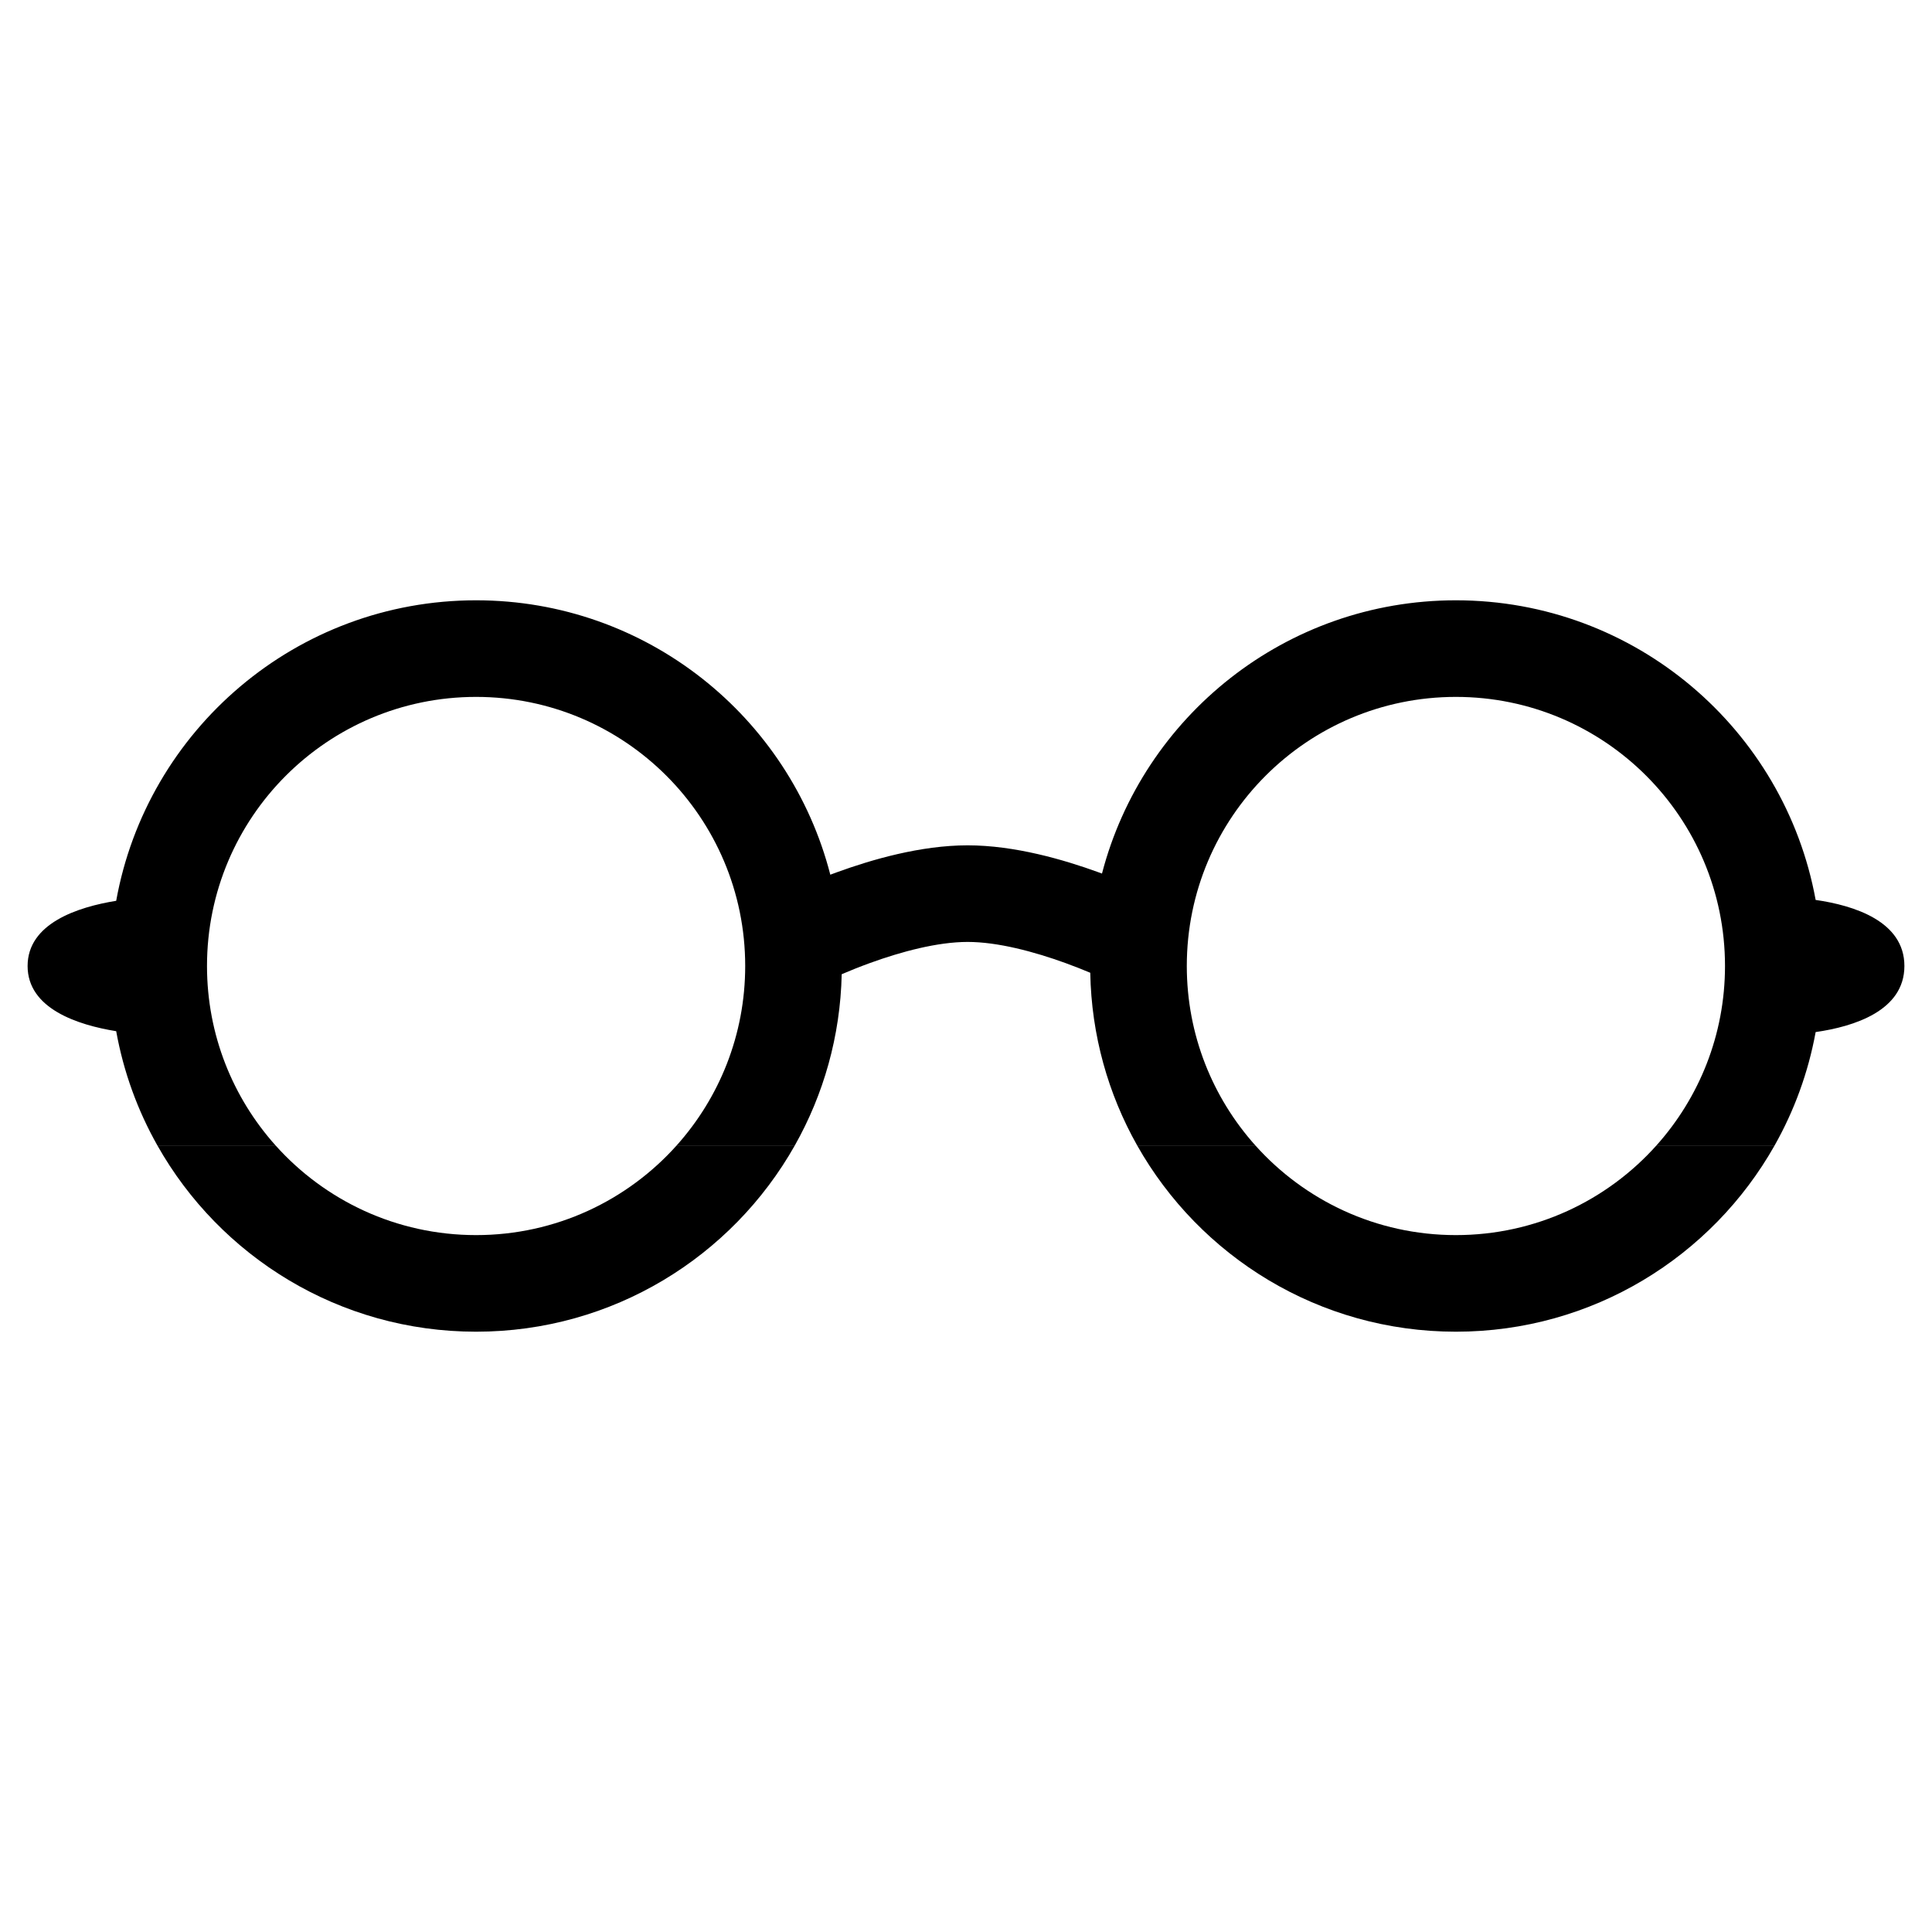 <svg width="280" height="280" viewBox="0 0 280 280" fill="none" xmlns="http://www.w3.org/2000/svg">
<path d="M16.84 149.449C11.291 148.552 4 146.195 4 140.001C4 133.806 11.291 131.448 16.84 130.551C21.296 105.788 42.954 87 69 87C93.702 87 114.458 103.9 120.335 126.768C120.645 126.651 120.961 126.534 121.283 126.417C126.313 124.587 133.415 122.512 140.237 122.512C147.056 122.512 154.165 124.586 159.2 126.416C159.371 126.478 159.541 126.54 159.708 126.602C165.643 103.818 186.357 87 211 87C237.002 87 258.63 105.724 263.137 130.425C268.689 131.224 276 133.509 276 140.001C276 146.493 268.689 148.777 263.137 149.576C262.066 155.445 260.028 160.977 257.195 166H240.069C246.245 159.1 250 149.989 250 140C250 118.461 232.539 101 211 101C189.461 101 172 118.461 172 140C172 149.989 175.755 159.1 181.931 166H164.805C160.622 158.585 158.174 150.061 158.009 140.98C156.964 140.541 155.75 140.057 154.42 139.574C149.868 137.921 144.595 136.512 140.237 136.512C135.879 136.512 130.613 137.92 126.069 139.573C124.524 140.135 123.135 140.699 121.987 141.191C121.788 150.193 119.345 158.642 115.195 166H98.069C104.245 159.1 108 149.989 108 140C108 118.461 90.539 101 69 101C47.461 101 30 118.461 30 140C30 149.989 33.755 159.1 39.931 166H22.805C19.951 160.941 17.904 155.365 16.84 149.449Z" fill="black"/>
<path d="M22.805 166C31.896 182.117 49.177 193 69 193C88.823 193 106.105 182.117 115.195 166H98.07C90.928 173.979 80.551 179 69 179C57.45 179 47.072 173.979 39.931 166H22.805Z" fill="black"/>
<path d="M164.805 166C173.896 182.117 191.177 193 211 193C230.823 193 248.105 182.117 257.195 166H240.069C232.928 173.979 222.551 179 211 179C199.45 179 189.072 173.979 181.931 166H164.805Z" fill="black"/>
</svg>
